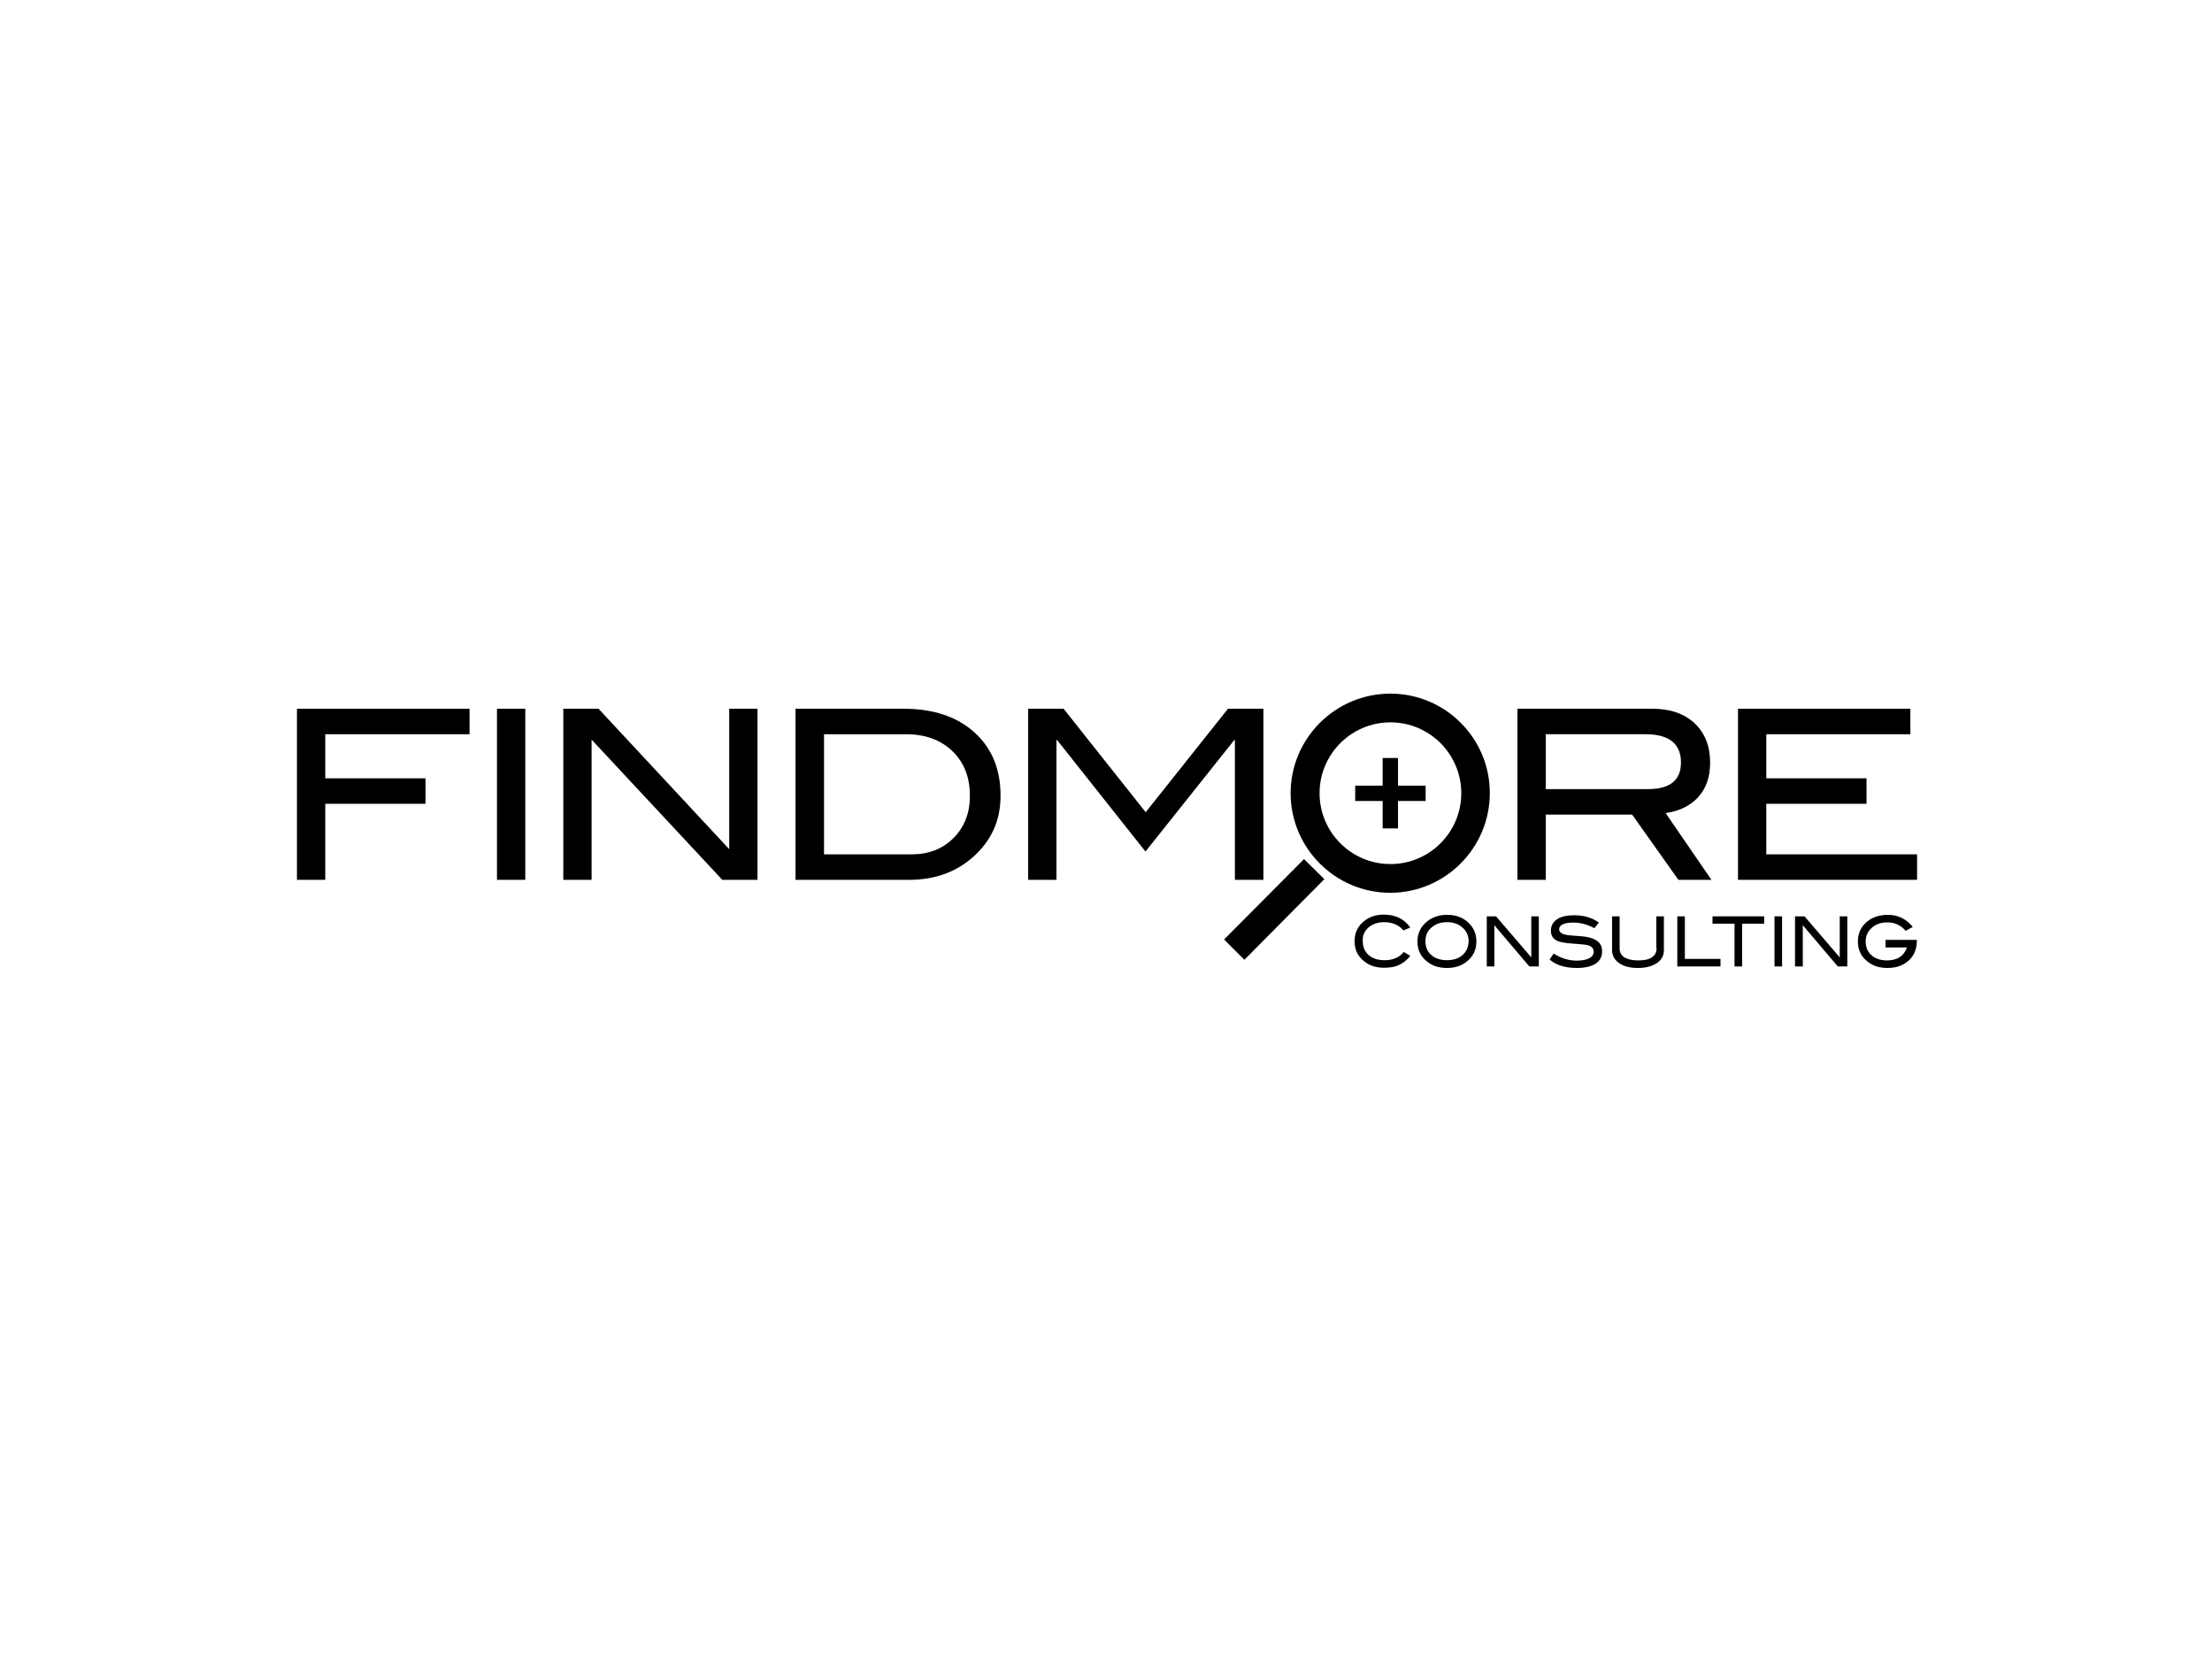 <?xml version="1.0" encoding="utf-8"?>
<!-- Generator: Adobe Illustrator 23.0.1, SVG Export Plug-In . SVG Version: 6.00 Build 0)  -->
<svg version="1.1" id="Layer_1" xmlns="http://www.w3.org/2000/svg" xmlns:xlink="http://www.w3.org/1999/xlink" x="0px" y="0px"
	 viewBox="0 0 1024 768" style="enable-background:new 0 0 1024 768;" xml:space="preserve">
<polygon points="566.67,434.9 576.07,444.3 613.07,407 603.67,397.7 "/>
<polygon points="137.47,407.3 150.57,407.3 150.57,372.1 196.97,372.1 196.97,360.3 150.57,360.3 150.57,339.9 217.37,339.9 
	217.37,328.1 137.47,328.1 "/>
<rect x="230.07" y="328.1" width="13.1" height="79.2"/>
<polygon points="337.57,393.1 277.07,328.1 260.77,328.1 260.77,407.3 273.87,407.3 273.87,342.4 334.37,407.3 350.67,407.3 
	350.67,328.1 337.57,328.1 "/>
<path d="M451.17,339.1c-8.1-7.3-19-11-32.8-11h-50.1v79.2h52.6c11.7,0,21.6-3.5,29.5-10.5c8.5-7.5,12.8-16.9,12.8-28.2
	C463.27,356.3,459.27,346.5,451.17,339.1z M441.47,387.9c-5.1,5.1-11.5,7.6-19.4,7.6h-40.6v-55.6h38c8.8,0,16,2.6,21.4,7.8
	c5.4,5.2,8.1,12,8.1,20.5C449.07,376.3,446.47,382.8,441.47,387.9z"/>
<polygon points="571.67,342.6 571.67,407.3 584.87,407.3 584.87,328.1 568.47,328.1 530.37,376 492.37,328.1 475.97,328.1 
	475.97,407.3 489.07,407.3 489.07,342.6 489.37,342.6 530.27,394.2 571.37,342.6 "/>
<path d="M785.87,369.3c3.9-4.1,5.8-9.5,5.8-16.2c0-7.7-2.4-13.7-7.1-18.2c-4.8-4.5-11.3-6.8-19.6-6.8h-62.5v79.2h13.1v-30.2h40
	l21.4,30.2h15.3l-21.2-30.9C777.37,375.5,782.27,373.1,785.87,369.3z M715.57,365.3v-25.4h46.2c10.9,0,16.4,4.4,16.4,13.1
	c0,8.2-5.1,12.3-15.2,12.3H715.57z"/>
<polygon points="817.67,395.5 817.67,372.1 864.07,372.1 864.07,360.3 817.67,360.3 817.67,339.9 884.37,339.9 884.37,328.1 
	804.57,328.1 804.57,407.3 887.47,407.3 887.47,395.5 "/>
<path d="M643.67,321.1c-25.5,0-46.2,20.7-46.2,46.1c0,25.4,20.7,46.1,46.1,46.1c25.4,0,46.1-20.7,46.1-46.1
	C689.77,341.8,669.07,321.1,643.67,321.1z M643.67,400c-18.1,0-32.8-14.7-32.8-32.8c0-18.1,14.7-32.8,32.8-32.8s32.8,14.7,32.8,32.8
	C676.47,385.3,661.77,400,643.67,400z"/>
<polygon points="647.17,350.9 640.07,350.9 640.07,363.7 627.37,363.7 627.37,370.8 640.07,370.8 640.07,383.5 647.17,383.5 
	647.17,370.8 659.97,370.8 659.97,363.7 647.17,363.7 "/>
<g>
	<path d="M633.47,429.4c1.9-1.6,4.2-2.5,7.2-2.5c3.9,0,6.9,1.3,9,3.8l3.2-1.3c-2.8-4-6.9-6-12.2-6c-3.7,0-6.8,1-9.3,3.1
		c-2.9,2.4-4.3,5.4-4.3,9.2c0,3.8,1.4,6.9,4.3,9.2c2.5,2.1,5.6,3.1,9.4,3.1c2.7,0,5-0.4,6.9-1.3c1.9-0.9,3.7-2.3,5.2-4.2l-3-1.8
		c-2.2,2.6-5.1,3.8-8.9,3.8c-3.1,0-5.6-0.8-7.4-2.4c-1.8-1.6-2.7-3.7-2.7-6.4C630.67,433.2,631.57,431.1,633.47,429.4z"/>
	<path d="M679.17,426.6c-2.5-2.1-5.6-3.1-9.3-3.1s-6.8,1.1-9.3,3.1c-2.9,2.4-4.4,5.5-4.4,9.2c0,3.8,1.4,6.9,4.3,9.2
		c2.5,2.1,5.6,3.1,9.4,3.1c3.7,0,6.8-1,9.3-3.1c2.9-2.4,4.3-5.4,4.3-9.2S681.97,429,679.17,426.6z M677.07,442.1
		c-1.8,1.6-4.2,2.4-7.2,2.4s-5.5-0.8-7.3-2.4c-1.8-1.6-2.7-3.7-2.7-6.4c0-2.6,0.9-4.7,2.8-6.3c1.9-1.7,4.3-2.5,7.2-2.5
		c2.7,0,5,0.7,6.8,2.2c2.1,1.7,3.2,3.9,3.2,6.6C679.77,438.4,678.87,440.5,677.07,442.1z"/>
	<polygon points="708.87,443.2 692.57,424.2 688.27,424.2 688.27,447.4 691.77,447.4 691.77,428.3 707.97,447.4 712.37,447.4 
		712.37,424.2 708.87,424.2 	"/>
	<path d="M733.77,433.6c-0.9-0.1-2.9-0.3-5.8-0.5c-2-0.1-3.4-0.4-4.3-0.7c-1.2-0.5-1.9-1.2-1.9-2.2s0.6-1.8,1.7-2.3
		c1.2-0.6,2.8-0.8,5-0.8c3.3,0,6.5,0.9,9.6,2.6l2.1-2.6c-3.1-2.3-6.9-3.4-11.5-3.4c-3.4,0-6,0.6-7.9,1.9c-1.9,1.3-2.8,3-2.8,5.2
		c0,2.1,0.8,3.6,2.5,4.5c1.4,0.8,3.9,1.3,7.4,1.5c4,0.3,6.4,0.5,7.3,0.8c1.7,0.5,2.6,1.5,2.6,3c0,1.3-0.7,2.3-2,3
		c-1.4,0.7-3.3,1.1-5.8,1.1c-3.8,0-7.4-1.1-10.7-3.3l-1.9,2.8c3,2.6,7.2,3.9,12.7,3.9c3.7,0,6.6-0.7,8.6-2c2-1.3,3-3.2,3-5.7
		c0-1.9-0.6-3.4-1.9-4.5C738.37,434.7,736.47,434,733.77,433.6z"/>
	<path d="M766.87,439c0,1.8-0.7,3.2-2.2,4.2c-1.4,1-3.6,1.4-6.3,1.4c-2.8,0-4.9-0.5-6.4-1.4c-1.5-1-2.2-2.4-2.2-4.2v-14.8h-3.5v15.7
		c0,2.4,1.1,4.4,3.2,5.9c2.2,1.6,5.2,2.3,8.8,2.3c3.7,0,6.6-0.8,8.8-2.3s3.2-3.5,3.2-5.9v-15.7h-3.5V439H766.87z"/>
	<polygon points="779.97,424.2 776.47,424.2 776.47,447.4 796.47,447.4 796.47,443.9 779.97,443.9 	"/>
	<polygon points="792.77,427.6 802.97,427.6 802.97,447.4 806.47,447.4 806.47,427.6 816.67,427.6 816.67,424.2 792.77,424.2 	"/>
	<rect x="821.47" y="424.2" width="3.5" height="23.2"/>
	<polygon points="851.67,443.2 835.37,424.2 830.97,424.2 830.97,447.4 834.57,447.4 834.57,428.3 850.77,447.4 855.17,447.4 
		855.17,424.2 851.67,424.2 	"/>
	<path d="M872.87,435.1v3.5h9.9c-1.4,4-4.5,6-9.2,6c-3,0-5.4-0.8-7.2-2.4c-1.8-1.6-2.7-3.7-2.7-6.4c0-2.7,1.1-4.9,3.2-6.6
		c1.8-1.5,4.1-2.2,6.8-2.2c3.5,0,6.3,1.3,8.5,3.9l3.3-1.8c-3-3.7-6.8-5.6-11.5-5.6c-3.9,0-7.1,1.1-9.6,3.1c-2.9,2.4-4.3,5.5-4.3,9.2
		c0,3.8,1.4,6.9,4.3,9.2c2.5,2.1,5.6,3.1,9.4,3.1c4.1,0,7.4-1.2,9.9-3.5c2.5-2.3,3.7-5.4,3.7-9.2v-0.3H872.87z"/>
</g>
</svg>
